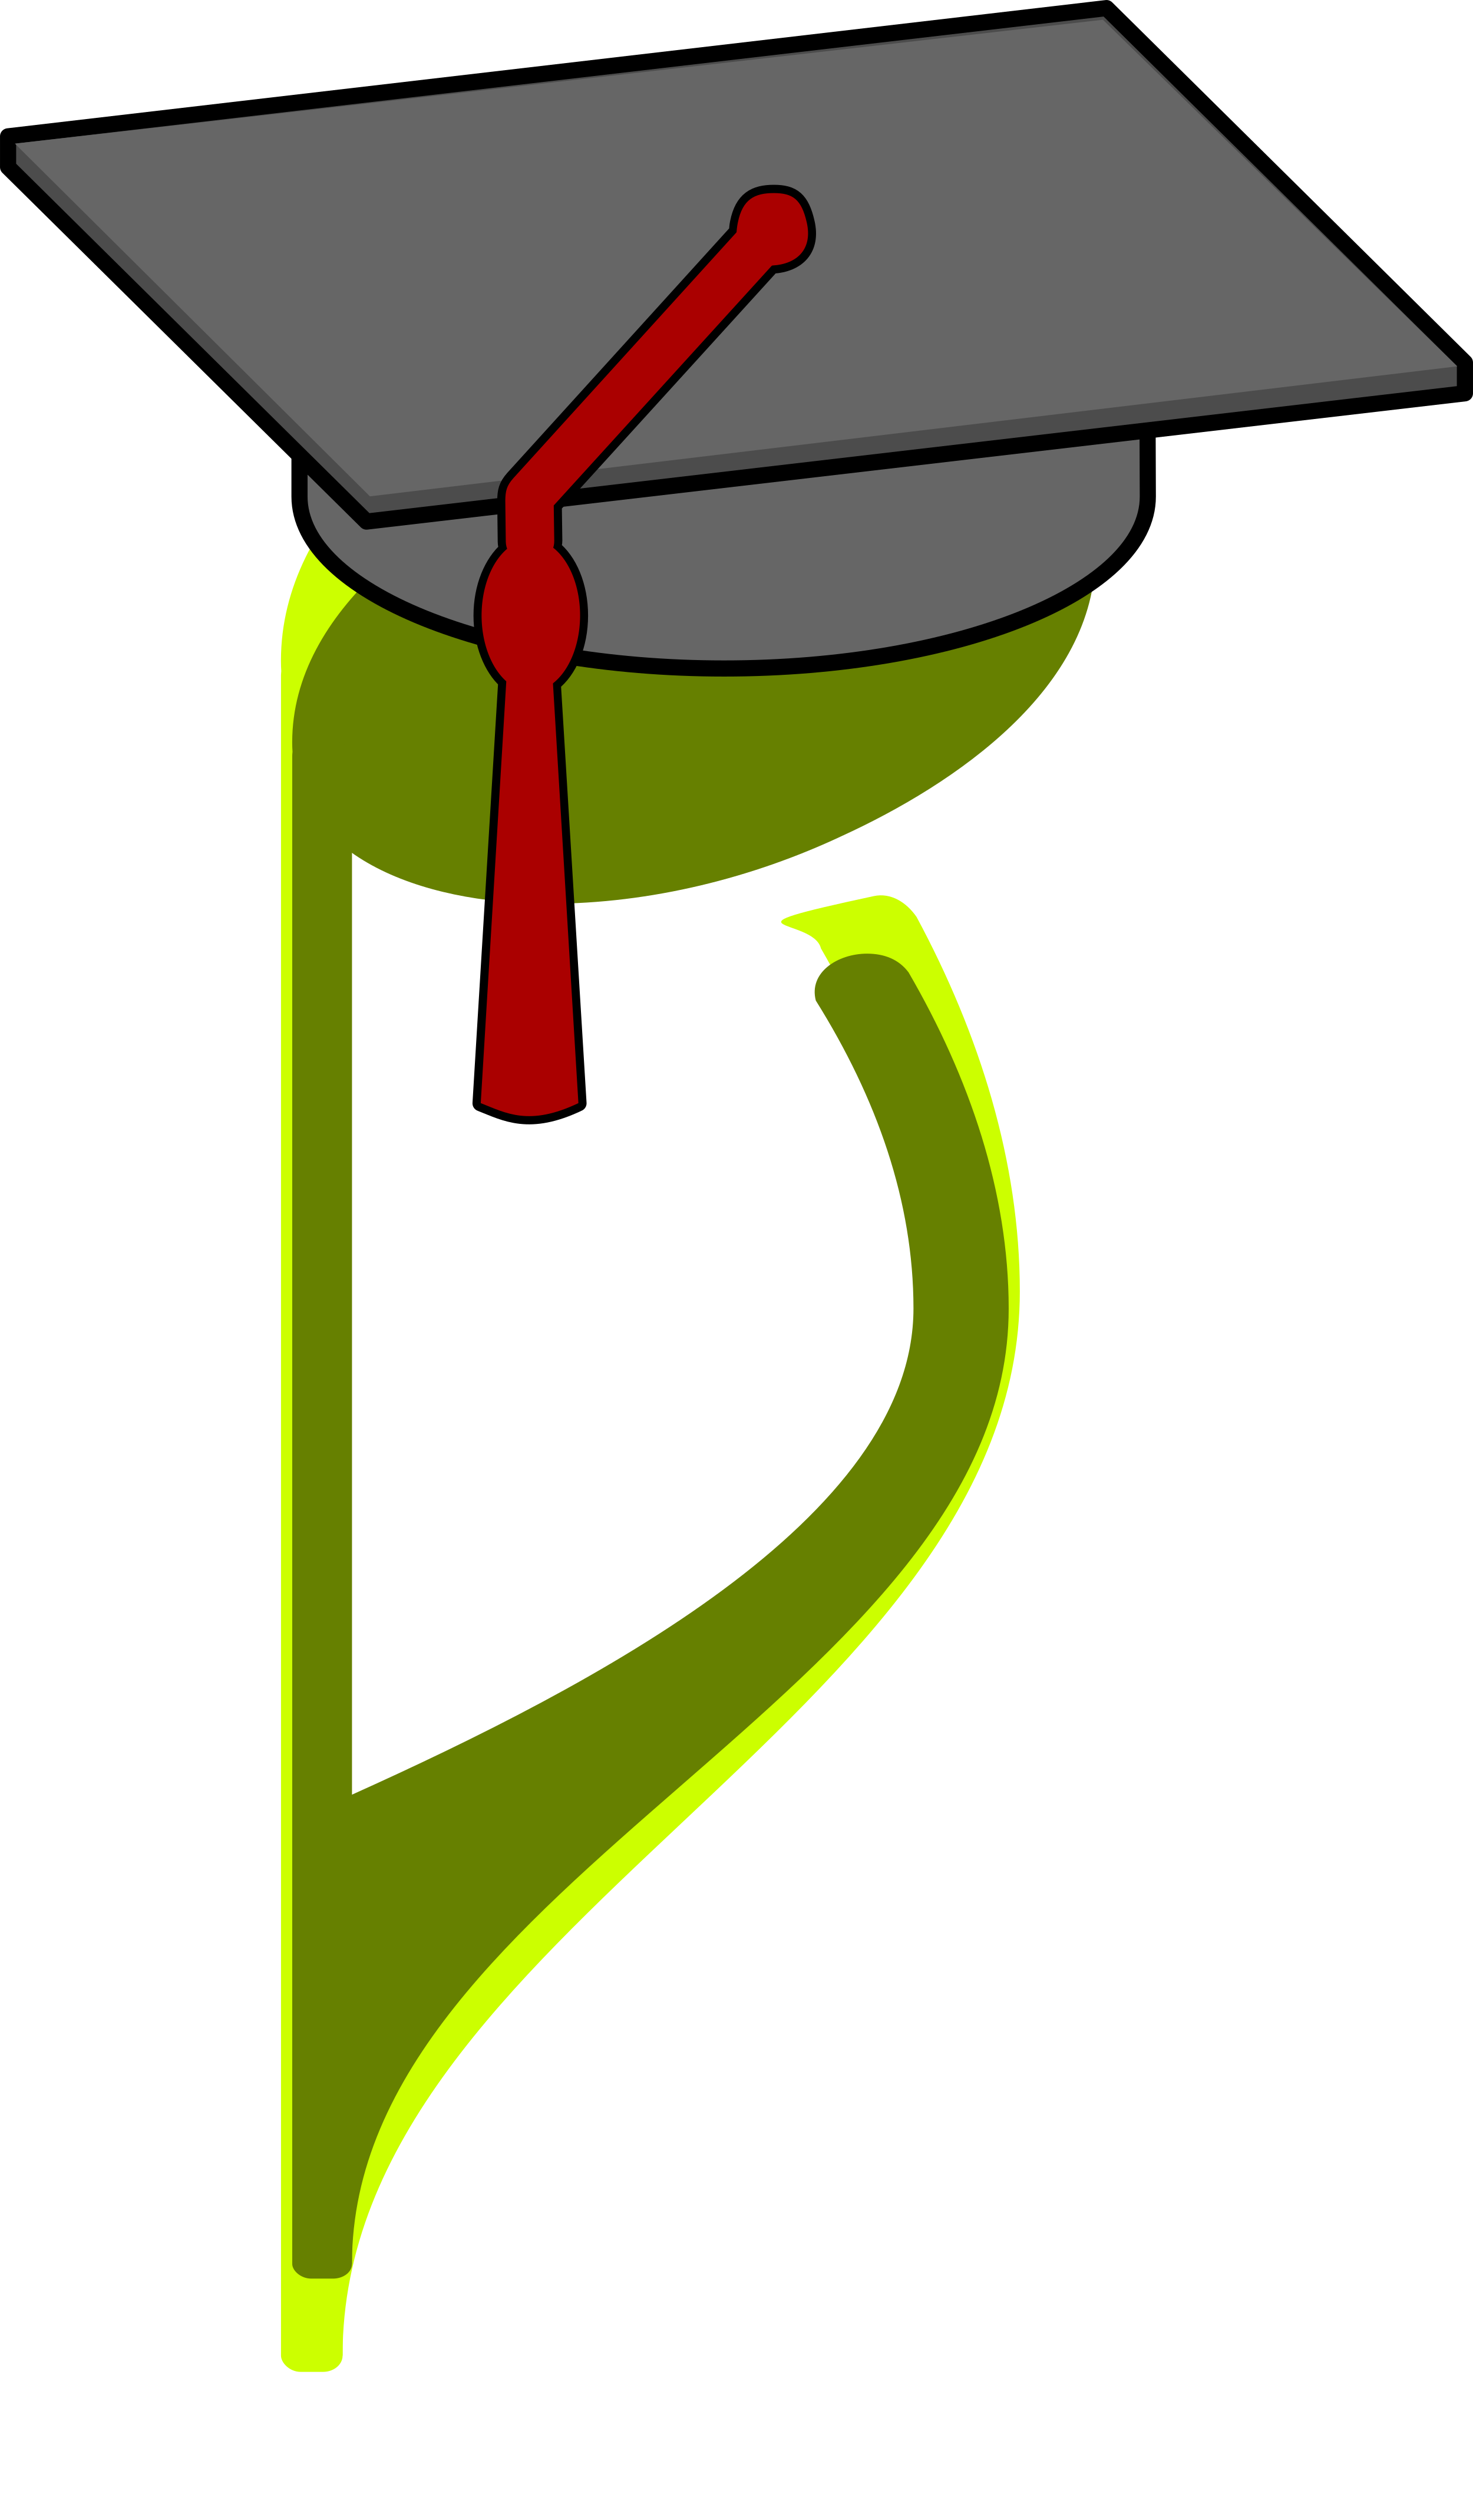 <?xml version="1.0" encoding="UTF-8" standalone="no"?>
<!-- Created with Inkscape (http://www.inkscape.org/) -->

<svg
   xmlns:dc="http://purl.org/dc/elements/1.1/"
   xmlns:cc="http://creativecommons.org/ns#"
   xmlns:rdf="http://www.w3.org/1999/02/22-rdf-syntax-ns#"
   xmlns:svg="http://www.w3.org/2000/svg"
   xmlns="http://www.w3.org/2000/svg"
   xmlns:xlink="http://www.w3.org/1999/xlink"
   xmlns:sodipodi="http://sodipodi.sourceforge.net/DTD/sodipodi-0.dtd"
   xmlns:inkscape="http://www.inkscape.org/namespaces/inkscape"
   version="1.1"
   width="76.001"
   height="128.953"
   id="svg2"
   inkscape:version="0.48.5 r10040"
   sodipodi:docname="cadet.svg"
   inkscape:export-filename="/home/tom/DEVELOP/QT4/nootka/unused-picts/cadet.png"
   inkscape:export-xdpi="302.9003"
   inkscape:export-ydpi="302.9003">
  <sodipodi:namedview
     pagecolor="#ffffff"
     bordercolor="#666666"
     borderopacity="1"
     objecttolerance="10"
     gridtolerance="10"
     guidetolerance="10"
     inkscape:pageopacity="0"
     inkscape:pageshadow="2"
     inkscape:window-width="1600"
     inkscape:window-height="1176"
     id="namedview25"
     showgrid="false"
     fit-margin-top="0"
     fit-margin-left="0"
     fit-margin-right="0"
     fit-margin-bottom="0"
     inkscape:zoom="1.84375"
     inkscape:cx="101.97092"
     inkscape:cy="-39.132763"
     inkscape:window-x="-2"
     inkscape:window-y="-3"
     inkscape:window-maximized="1"
     inkscape:current-layer="svg2" />
  <defs
     id="defs4">
    <inkscape:path-effect
       effect="spiro"
       id="path-effect3861"
       is_visible="true" />
    <inkscape:path-effect
       effect="spiro"
       id="path-effect3857"
       is_visible="true" />
    <linearGradient
       id="linearGradient3839">
      <stop
         id="stop3841"
         style="stop-color:#6c2a00;stop-opacity:1"
         offset="0" />
      <stop
         id="stop3843"
         style="stop-color:#933900;stop-opacity:1"
         offset="1" />
    </linearGradient>
    <inkscape:path-effect
       effect="spiro"
       id="path-effect3779"
       is_visible="true" />
    <inkscape:path-effect
       effect="spiro"
       id="path-effect2999"
       is_visible="true" />
    <linearGradient
       x1="51.819"
       y1="992.67"
       x2="52.222"
       y2="959.498"
       id="linearGradient3845"
       xlink:href="#linearGradient3839"
       gradientUnits="userSpaceOnUse" />
    <linearGradient
       inkscape:collect="always"
       xlink:href="#linearGradient3839"
       id="linearGradient3018"
       gradientUnits="userSpaceOnUse"
       x1="51.819"
       y1="992.67"
       x2="52.222"
       y2="959.498"
       gradientTransform="translate(0,-924.362)" />
    <linearGradient
       inkscape:collect="always"
       xlink:href="#linearGradient3839"
       id="linearGradient3038"
       gradientUnits="userSpaceOnUse"
       gradientTransform="translate(0,-924.362)"
       x1="51.819"
       y1="992.67"
       x2="52.222"
       y2="959.498" />
    <filter
       inkscape:collect="always"
       id="filter4526"
       x="-0.17"
       width="1.34"
       y="-0.056"
       height="1.112"
       color-interpolation-filters="sRGB">
      <feGaussianBlur
         inkscape:collect="always"
         stdDeviation="18.371"
         id="feGaussianBlur4528" />
    </filter>
  </defs>
  <g
     id="g4290-2"
     transform="matrix(0.165,0,0,0.137,-43.035,-76.404)"
     style="fill:#ccff00;filter:url(#filter4526)">
    <path
       id="path58-9"
       d="m 525.025,660.023 c 41.727,0 82.666,20.47 82.666,67.707 0,55.898 -44.876,96.05 -81.879,118.094 -28.342,17.32 -61.409,28.342 -94.475,28.342 -41.727,0 -82.666,-20.47 -82.666,-67.707 0,-55.898 45.663,-96.05 82.666,-118.094 28.343,-17.32 60.622,-28.342 93.688,-28.342 z"
       inkscape:connector-curvature="0"
       style="fill:#ccff00" />
    <rect
       id="rect64-6"
       ry="6.133"
       height="644.932"
       width="19.268"
       y="805.824"
       x="348.685"
       style="fill:#ccff00" />
    <path
       id="path66-8"
       d="m 367.939,1444.624 -11.022,0 0,-196.824 11.022,0 c 77.942,-45.663 181.078,-115.732 181.078,-203.909 0,-44.876 -11.809,-88.177 -31.492,-129.116 -2.361,-11.809 -35.186,-6.3 16.533,-19.682 5.339,-1.382 10.235,2.361 13.384,7.873 19.682,44.088 32.279,92.113 32.279,140.925 0,160.608 -211.782,240.125 -211.782,400.733 z"
       inkscape:connector-curvature="0"
       style="fill:#ccff00"
       sodipodi:nodetypes="ccccscscsc" />
  </g>
  <g
     id="g4290"
     transform="matrix(0.16,0,0,0.123,-40.711,-60.904)"
     style="fill:#668000">
    <path
       id="path58"
       d="m 525.025,660.023 c 41.727,0 82.666,20.47 82.666,67.707 0,55.898 -44.876,96.05 -81.879,118.094 -28.342,17.32 -61.409,28.342 -94.475,28.342 -41.727,0 -82.666,-20.47 -82.666,-67.707 0,-55.898 45.663,-96.05 82.666,-118.094 28.343,-17.32 60.622,-28.342 93.688,-28.342 z"
       inkscape:connector-curvature="0"
       style="fill:#668000" />
    <rect
       id="rect64"
       ry="6.133"
       height="644.932"
       width="19.268"
       y="805.824"
       x="348.685"
       style="fill:#668000" />
    <path
       id="path66"
       d="m 367.939,1444.624 h -11.022 v -196.824 h 11.022 c 77.942,-45.663 181.078,-115.732 181.078,-203.909 0,-44.876 -11.809,-88.177 -31.492,-129.116 -2.361,-11.809 7.086,-19.682 16.533,-19.682 5.511,0 10.235,2.361 13.384,7.873 19.682,44.088 32.279,92.113 32.279,140.925 0,160.608 -211.782,240.125 -211.782,400.733 z"
       inkscape:connector-curvature="0"
       style="fill:#668000" />
  </g>
  <path
     inkscape:connector-curvature="0"
     style="fill:#666666;fill-opacity:1;fill-rule:nonzero;stroke:#000000;stroke-width:0.833"
     id="rect3004"
     d="m 15.453,12.827 0,12.791 c 0,4.884 9.829,8.865 21.907,8.865 12.078,0 21.863,-3.981 21.863,-8.865 l -0.044,-12.791 z" />
  <path
     inkscape:connector-curvature="0"
     style="fill:#4c4c4c;fill-opacity:1;stroke:#000000;stroke-width:0.833;stroke-linejoin:round"
     id="rect3849"
     d="M 57.092,0.417 0.417,7.032 l 0,1.589 18.492,18.284 56.675,-6.616 0,-1.589 z" />
  <path
     inkscape:connector-curvature="0"
     style="fill:#666666;fill-opacity:1;stroke:none"
     id="rect3003"
     d="M 0.768,7.408 56.906,1.019 75.185,18.897 19.087,25.603 z" />
  <path
     inkscape:connector-curvature="0"
     style="fill:#aa0000;stroke:#000000;stroke-width:0.833;stroke-linecap:round;stroke-linejoin:round"
     id="path3793"
     d="m 39.928,9.949 c -0.982,0 -1.606,0.335 -1.849,1.537 -0.035,0.172 -0.043,0.32 -0.052,0.469 L 26.488,24.665 c -0.357,0.401 -0.407,0.673 -0.417,1.146 l 0.026,2.136 c 0.003,0.136 0.029,0.265 0.078,0.391 -0.781,0.669 -1.328,1.936 -1.328,3.412 0,1.449 0.518,2.708 1.276,3.386 L 24.795,56.91 c 1.313,0.518 2.515,1.208 5.053,0 L 28.52,35.24 c 0.832,-0.644 1.406,-1.956 1.406,-3.49 0,-1.534 -0.574,-2.846 -1.406,-3.49 0.039,-0.121 0.081,-0.236 0.078,-0.365 l -0.026,-1.823 11.252,-12.372 0.026,0 c 1.319,-0.077 2.076,-0.871 1.771,-2.214 -0.271,-1.195 -0.711,-1.537 -1.693,-1.537 z" />
  <path
     inkscape:connector-curvature="0"
     style="fill:#aa0000;fill-opacity:1;fill-rule:nonzero;stroke:none"
     id="path3803"
     d="m 41.626,11.478 c 0.305,1.343 -0.459,2.142 -1.778,2.219 -1.083,0.063 -2.134,-0.46 -1.778,-2.219 0.243,-1.201 0.87,-1.519 1.852,-1.519 0.982,0 1.433,0.324 1.704,1.519 z" />
  <path
     inkscape:connector-curvature="0"
     style="fill:#aa0000;fill-opacity:1;fill-rule:nonzero;stroke:none"
     id="rect3783"
     d="m 26.13,35.024 2.387,0 1.326,21.879 c -2.538,1.208 -3.726,0.518 -5.039,0 z" />
  <path
     inkscape:connector-curvature="0"
     style="fill:#aa0000;fill-opacity:1;fill-rule:nonzero;stroke:none"
     id="path3781"
     d="m 29.93,31.746 a 2.541,3.92 0 1 1 -5.082,0 2.541,3.92 0 1 1 5.082,0 z" />
  <path
     inkscape:connector-curvature="0"
     style="font-size:medium;font-style:normal;font-variant:normal;font-weight:normal;font-stretch:normal;text-indent:0;text-align:start;text-decoration:none;line-height:normal;letter-spacing:normal;word-spacing:normal;text-transform:none;direction:ltr;block-progression:tb;writing-mode:lr-tb;text-anchor:start;baseline-shift:baseline;color:#000000;fill:#aa0000;fill-opacity:1;stroke:none;stroke-width:3;marker:none;visibility:visible;display:inline;overflow:visible;enable-background:accumulate;font-family:Sans;-inkscape-font-specification:Sans"
     id="path23"
     d="m 38.86,11.538 c -0.317,0.026 -0.622,0.179 -0.833,0.417 L 26.488,24.665 c -0.357,0.401 -0.407,0.672 -0.417,1.146 l 0.026,2.136 c 0.014,0.655 0.622,1.238 1.276,1.224 0.655,-0.014 1.238,-0.622 1.224,-1.276 l -0.026,-1.823 11.304,-12.424 c 0.349,-0.365 0.442,-0.951 0.223,-1.406 -0.219,-0.455 -0.736,-0.748 -1.238,-0.703 z" />
</svg>
